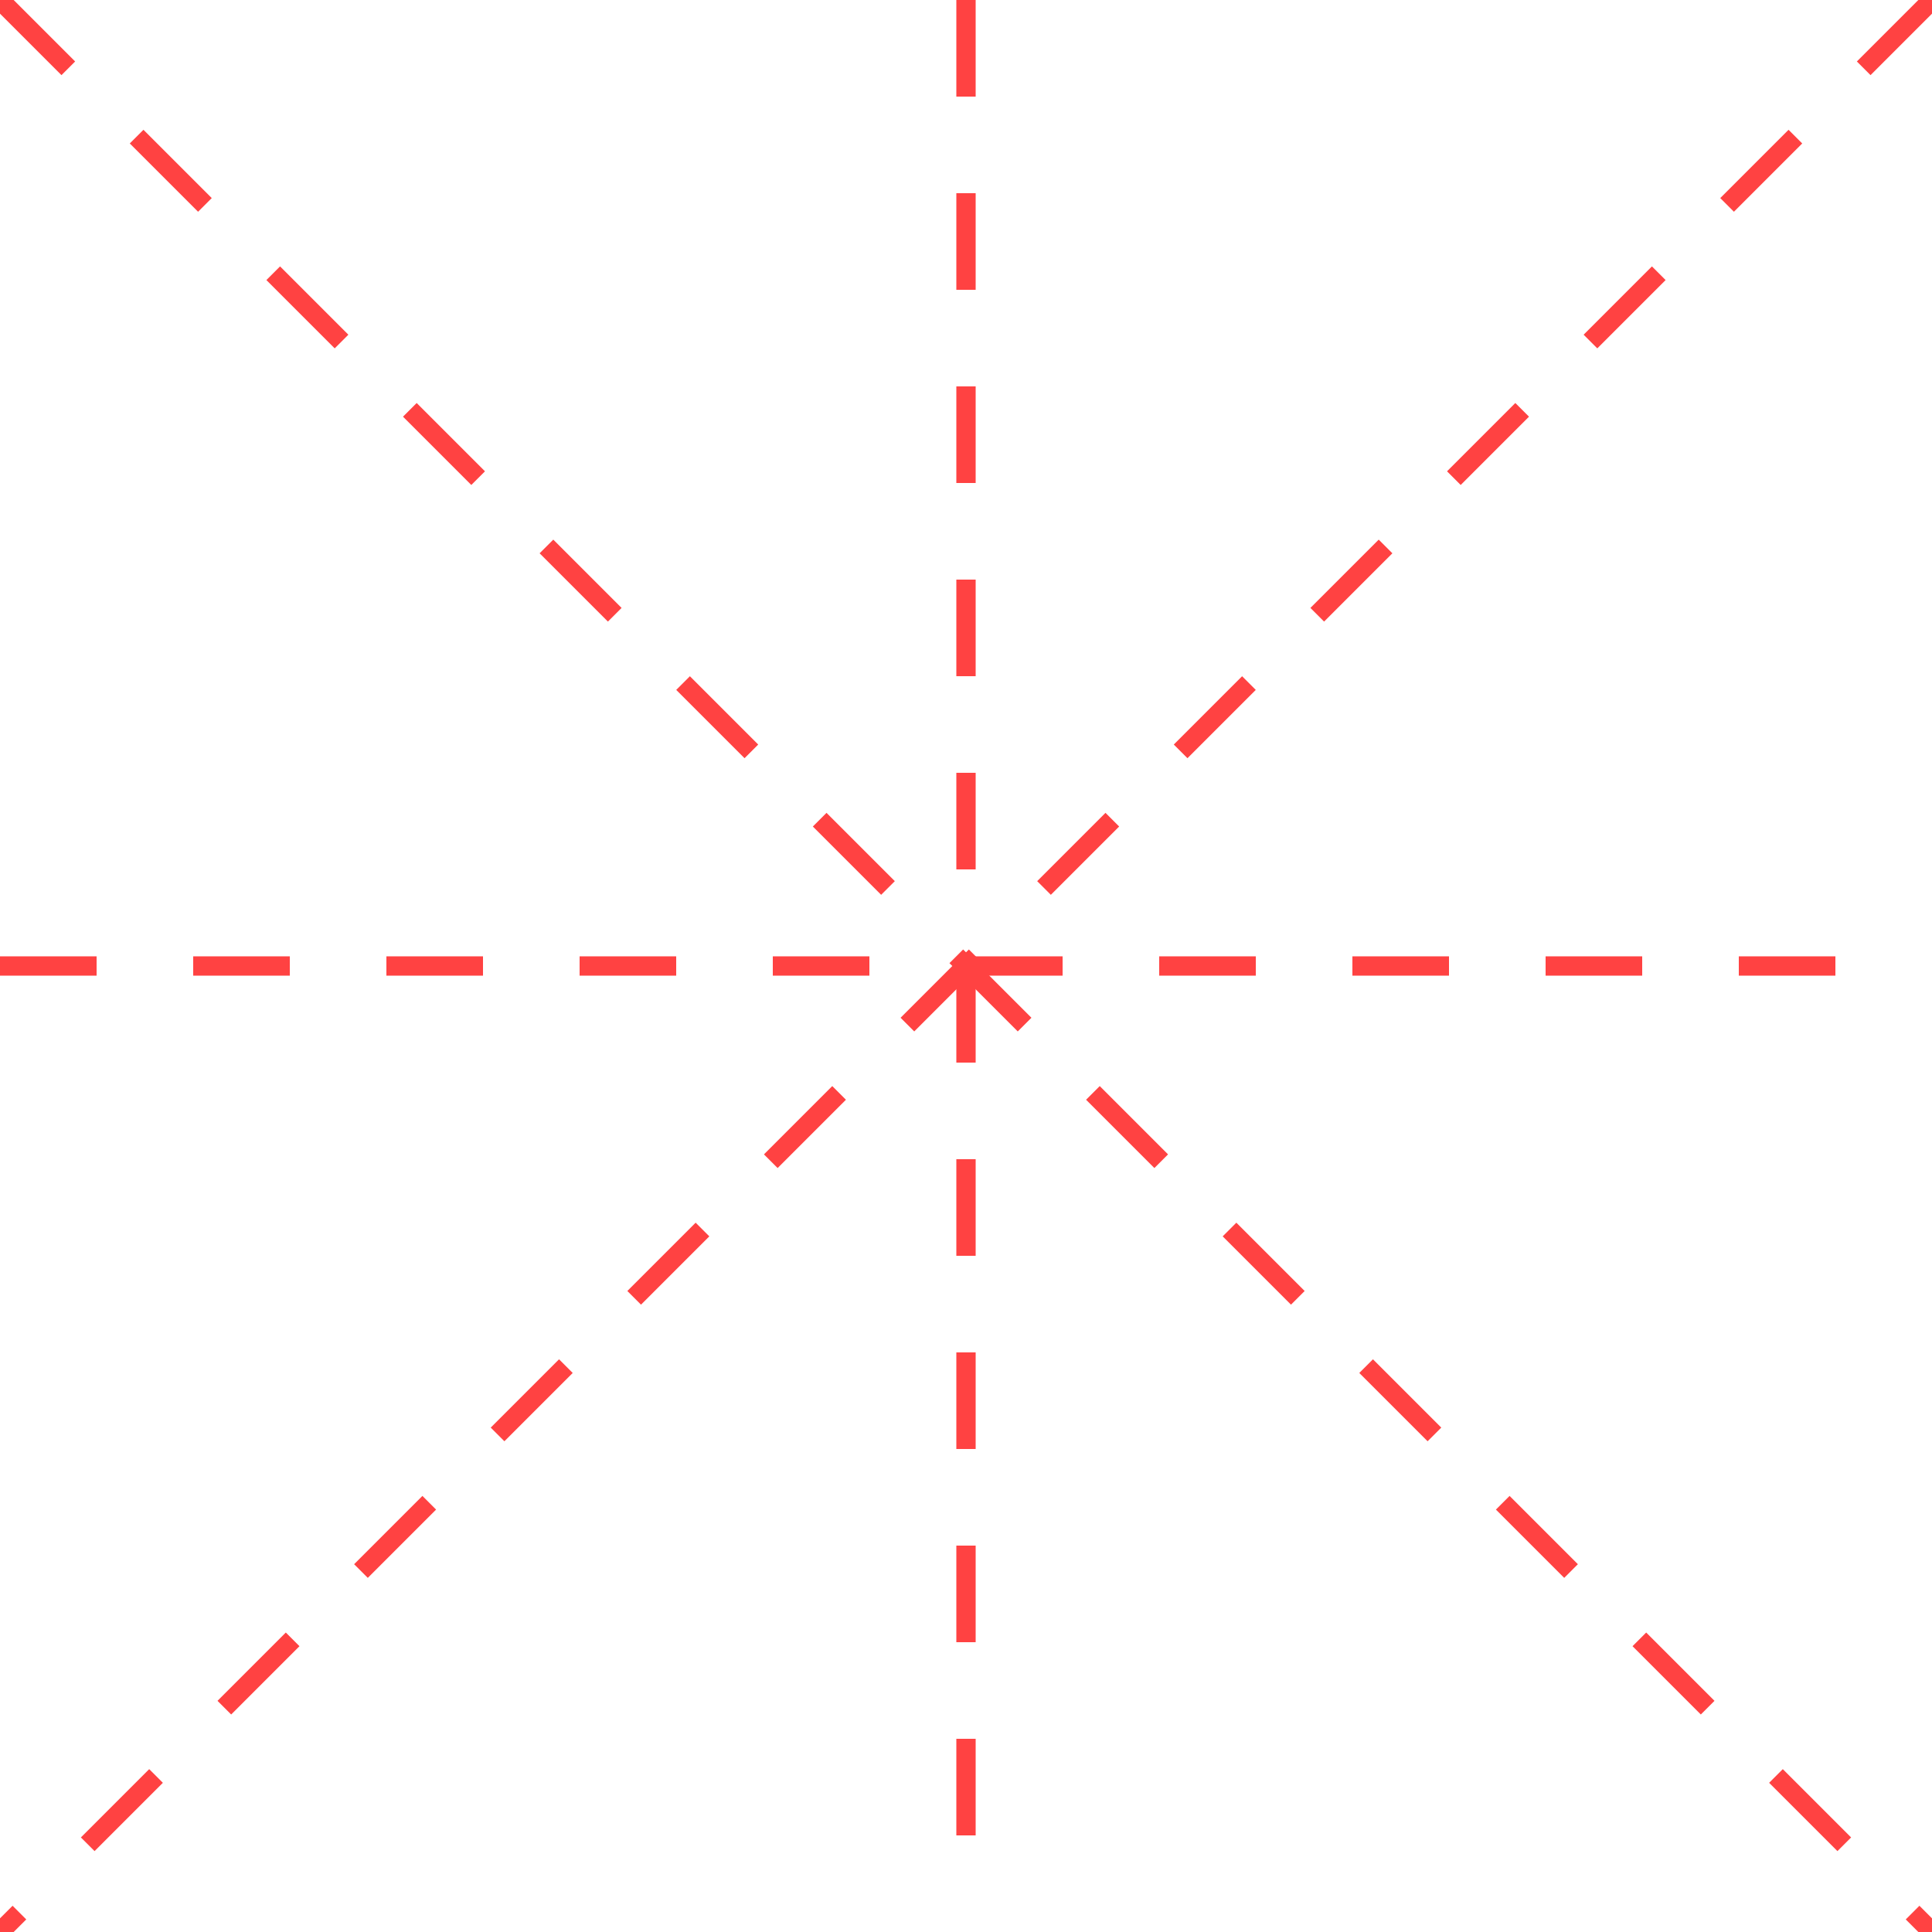 <svg xmlns="http://www.w3.org/2000/svg" width="100" height="100" stroke="#FF4242">
    <g stroke-width="1" stroke-opacity="1" stroke-dasharray="5">
        <line x1="0" y1="50" x2="100" y2="50"/>
        <line x1="50" y1="0" x2="50" y2="100"/>
        <line x1="0" y1="0" x2="100" y2="100"/>
        <line x1="100" y1="0" x2="0" y2="100"/>
    </g>
</svg>